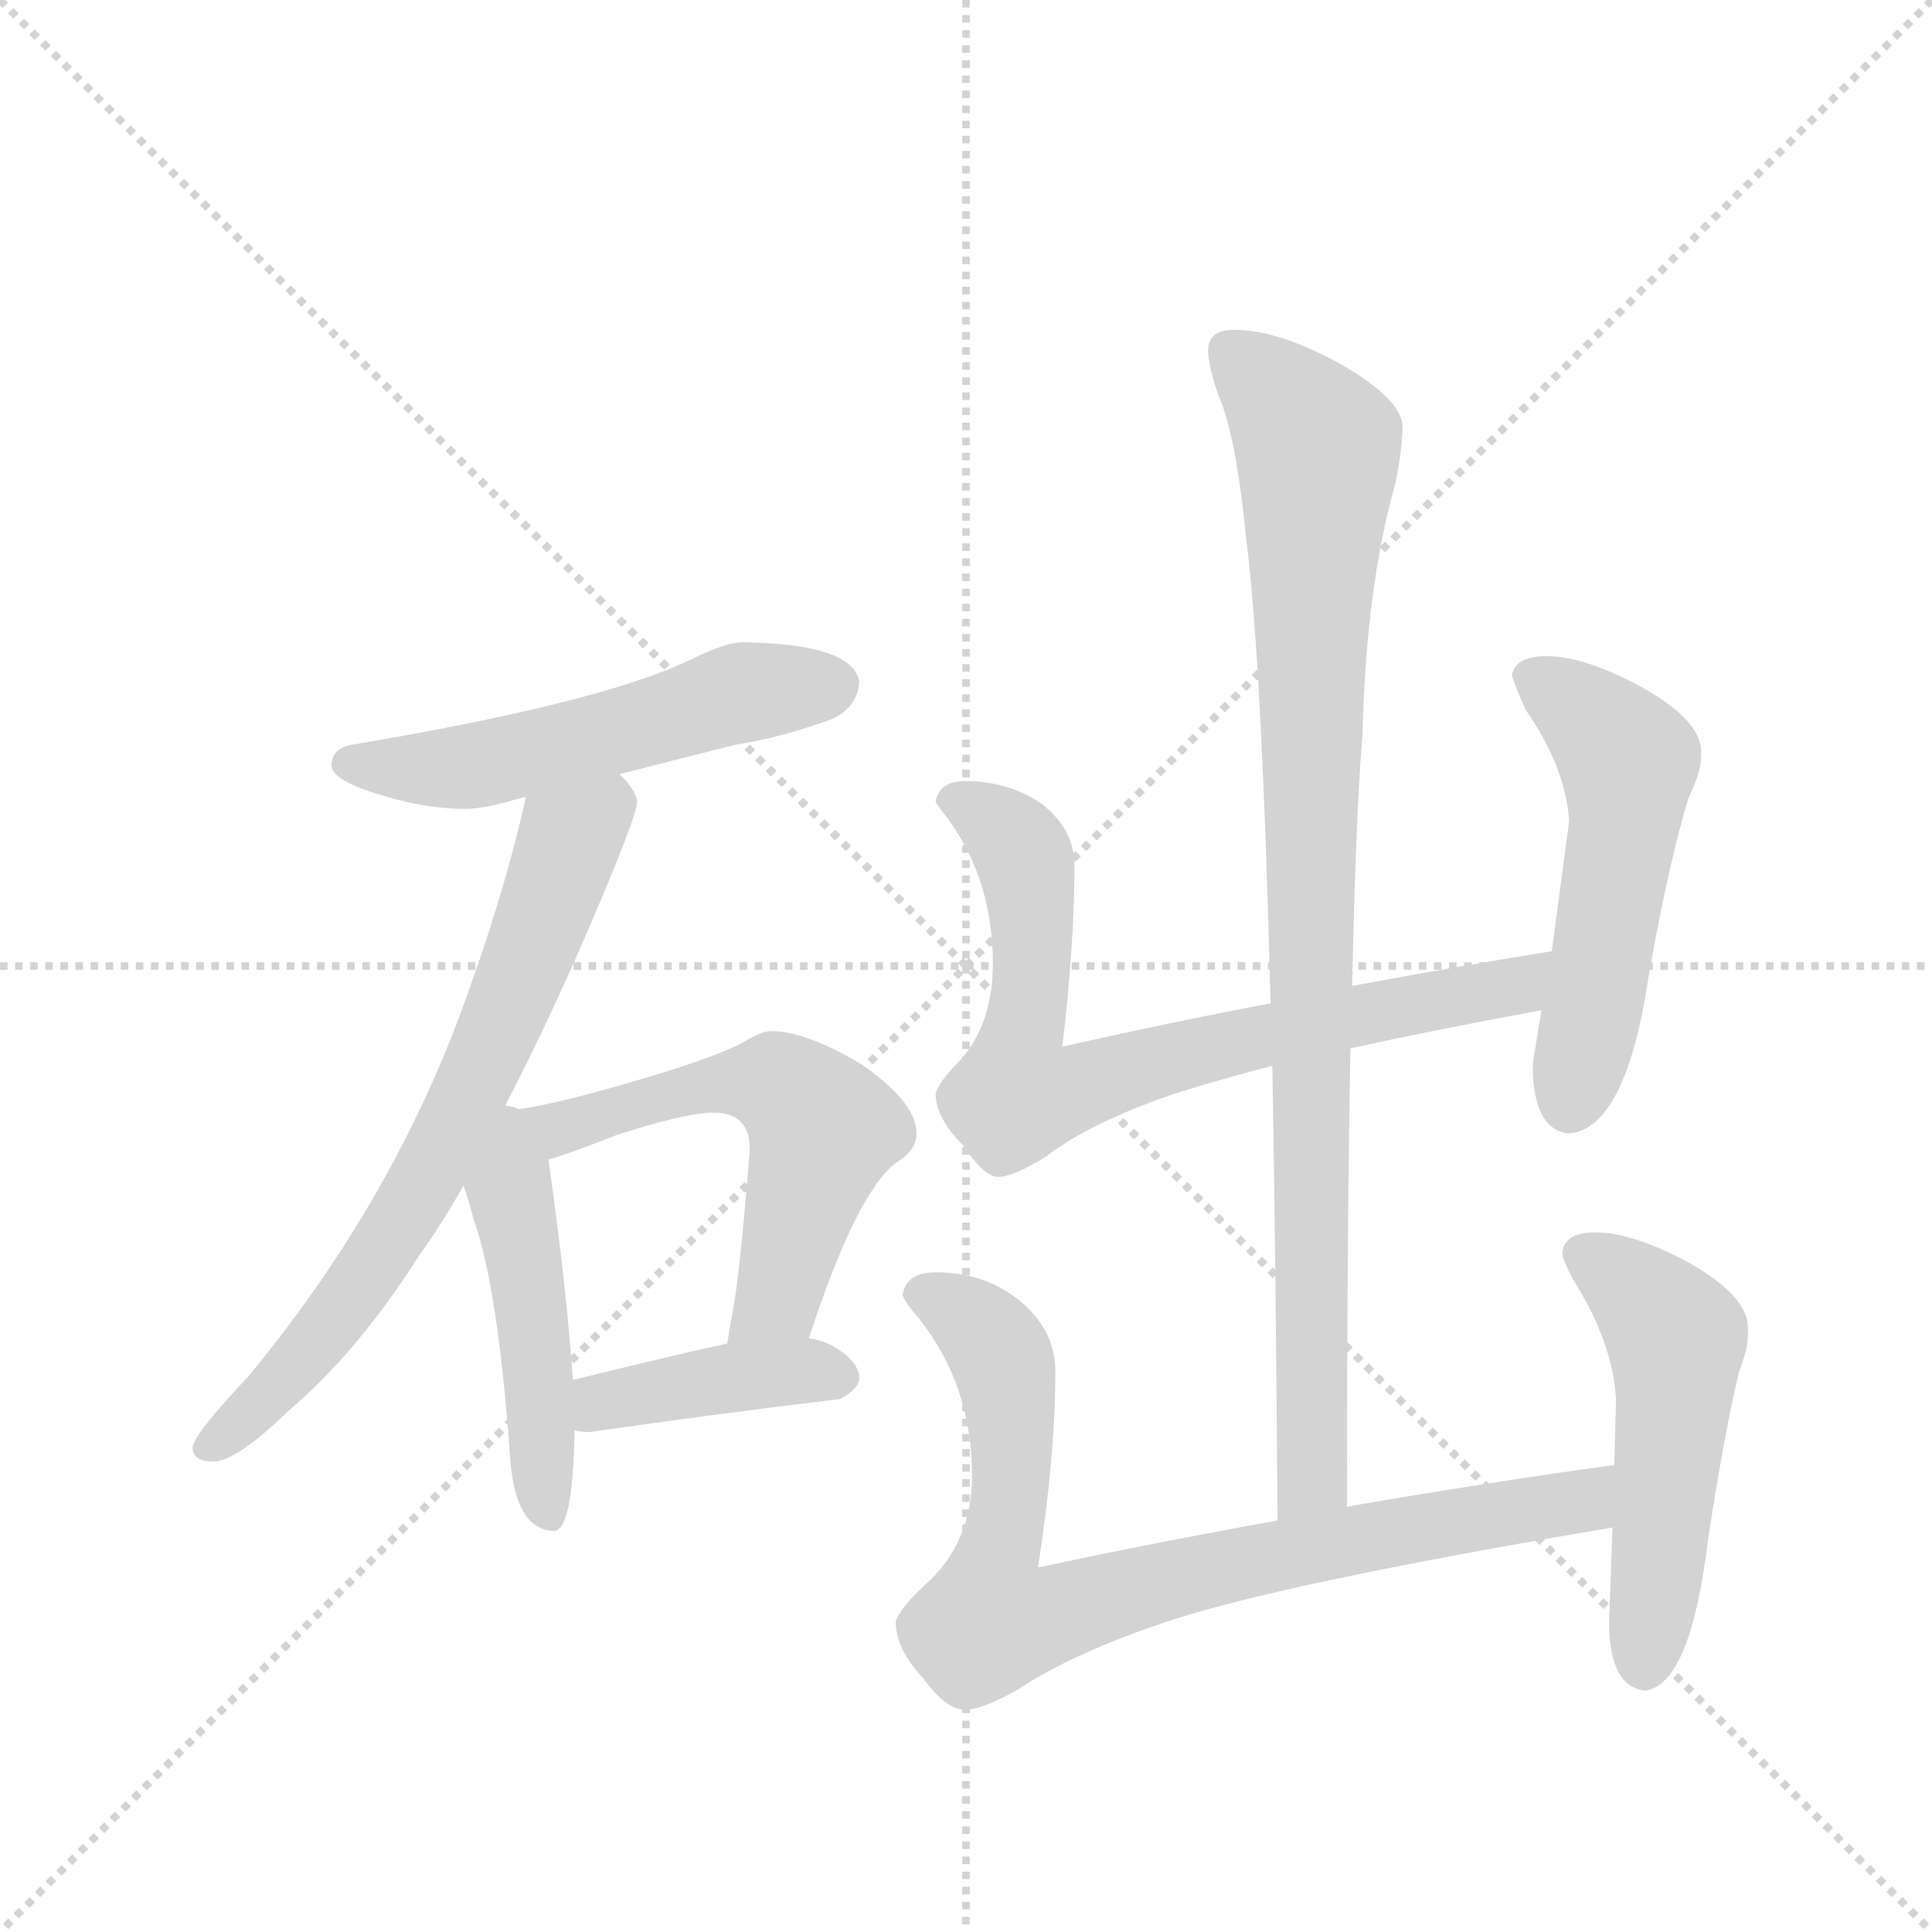<svg version="1.1" viewBox="0 0 1024 1024" xmlns="http://www.w3.org/2000/svg">
  <g stroke="lightgray" stroke-dasharray="1,1" stroke-width="1" transform="scale(4, 4)">
    <line x1="0" y1="0" x2="256" y2="256"></line>
    <line x1="256" y1="0" x2="0" y2="256"></line>
    <line x1="128" y1="0" x2="128" y2="256"></line>
    <line x1="0" y1="128" x2="256" y2="128"></line>
  </g>
  <g transform="scale(0.92, -0.92) translate(60, -900)">
    <style type="text/css">
      
        @keyframes keyframes0 {
          from {
            stroke: blue;
            stroke-dashoffset: 541;
            stroke-width: 128;
          }
          64% {
            animation-timing-function: step-end;
            stroke: blue;
            stroke-dashoffset: 0;
            stroke-width: 128;
          }
          to {
            stroke: black;
            stroke-width: 1024;
          }
        }
        #make-me-a-hanzi-animation-0 {
          animation: keyframes0 0.69s both;
          animation-delay: 0s;
          animation-timing-function: linear;
        }
      
        @keyframes keyframes1 {
          from {
            stroke: blue;
            stroke-dashoffset: 706;
            stroke-width: 128;
          }
          70% {
            animation-timing-function: step-end;
            stroke: blue;
            stroke-dashoffset: 0;
            stroke-width: 128;
          }
          to {
            stroke: black;
            stroke-width: 1024;
          }
        }
        #make-me-a-hanzi-animation-1 {
          animation: keyframes1 0.825s both;
          animation-delay: 0.69s;
          animation-timing-function: linear;
        }
      
        @keyframes keyframes2 {
          from {
            stroke: blue;
            stroke-dashoffset: 485;
            stroke-width: 128;
          }
          61% {
            animation-timing-function: step-end;
            stroke: blue;
            stroke-dashoffset: 0;
            stroke-width: 128;
          }
          to {
            stroke: black;
            stroke-width: 1024;
          }
        }
        #make-me-a-hanzi-animation-2 {
          animation: keyframes2 0.645s both;
          animation-delay: 1.515s;
          animation-timing-function: linear;
        }
      
        @keyframes keyframes3 {
          from {
            stroke: blue;
            stroke-dashoffset: 572;
            stroke-width: 128;
          }
          65% {
            animation-timing-function: step-end;
            stroke: blue;
            stroke-dashoffset: 0;
            stroke-width: 128;
          }
          to {
            stroke: black;
            stroke-width: 1024;
          }
        }
        #make-me-a-hanzi-animation-3 {
          animation: keyframes3 0.715s both;
          animation-delay: 2.16s;
          animation-timing-function: linear;
        }
      
        @keyframes keyframes4 {
          from {
            stroke: blue;
            stroke-dashoffset: 410;
            stroke-width: 128;
          }
          57% {
            animation-timing-function: step-end;
            stroke: blue;
            stroke-dashoffset: 0;
            stroke-width: 128;
          }
          to {
            stroke: black;
            stroke-width: 1024;
          }
        }
        #make-me-a-hanzi-animation-4 {
          animation: keyframes4 0.584s both;
          animation-delay: 2.875s;
          animation-timing-function: linear;
        }
      
        @keyframes keyframes5 {
          from {
            stroke: blue;
            stroke-dashoffset: 761;
            stroke-width: 128;
          }
          71% {
            animation-timing-function: step-end;
            stroke: blue;
            stroke-dashoffset: 0;
            stroke-width: 128;
          }
          to {
            stroke: black;
            stroke-width: 1024;
          }
        }
        #make-me-a-hanzi-animation-5 {
          animation: keyframes5 0.869s both;
          animation-delay: 3.459s;
          animation-timing-function: linear;
        }
      
        @keyframes keyframes6 {
          from {
            stroke: blue;
            stroke-dashoffset: 533;
            stroke-width: 128;
          }
          63% {
            animation-timing-function: step-end;
            stroke: blue;
            stroke-dashoffset: 0;
            stroke-width: 128;
          }
          to {
            stroke: black;
            stroke-width: 1024;
          }
        }
        #make-me-a-hanzi-animation-6 {
          animation: keyframes6 0.684s both;
          animation-delay: 4.328s;
          animation-timing-function: linear;
        }
      
        @keyframes keyframes7 {
          from {
            stroke: blue;
            stroke-dashoffset: 947;
            stroke-width: 128;
          }
          76% {
            animation-timing-function: step-end;
            stroke: blue;
            stroke-dashoffset: 0;
            stroke-width: 128;
          }
          to {
            stroke: black;
            stroke-width: 1024;
          }
        }
        #make-me-a-hanzi-animation-7 {
          animation: keyframes7 1.021s both;
          animation-delay: 5.012s;
          animation-timing-function: linear;
        }
      
        @keyframes keyframes8 {
          from {
            stroke: blue;
            stroke-dashoffset: 835;
            stroke-width: 128;
          }
          73% {
            animation-timing-function: step-end;
            stroke: blue;
            stroke-dashoffset: 0;
            stroke-width: 128;
          }
          to {
            stroke: black;
            stroke-width: 1024;
          }
        }
        #make-me-a-hanzi-animation-8 {
          animation: keyframes8 0.93s both;
          animation-delay: 6.032s;
          animation-timing-function: linear;
        }
      
        @keyframes keyframes9 {
          from {
            stroke: blue;
            stroke-dashoffset: 521;
            stroke-width: 128;
          }
          63% {
            animation-timing-function: step-end;
            stroke: blue;
            stroke-dashoffset: 0;
            stroke-width: 128;
          }
          to {
            stroke: black;
            stroke-width: 1024;
          }
        }
        #make-me-a-hanzi-animation-9 {
          animation: keyframes9 0.674s both;
          animation-delay: 6.962s;
          animation-timing-function: linear;
        }
      
    </style>
    
      <path d="M 368 530 Q 358 530 338 520 Q 286 495 143 471 Q 131 469 131 459 Q 131 451 156 443 Q 184 434 208 434 Q 219 434 239 440 Q 240 440 243 441 L 297 454 Q 324 461 364 471 Q 390 475 420 486 Q 434 493 435 507 Q 432 529 368 530 Z" fill="lightgray"></path>
    
      <path d="M 243 441 Q 230 382 203 310 Q 161 201 83 107 Q 51 73 51 66 Q 51 58 63 58 Q 76 58 106 87 Q 146 121 181 176 Q 194 194 207 217 L 231 263 Q 255 309 280 367 Q 307 430 307 438 Q 307 444 297 454 C 279 478 250 470 243 441 Z" fill="lightgray"></path>
    
      <path d="M 207 217 Q 210 209 213 197 Q 227 158 234 59 Q 237 19 259 18 Q 270 18 271 75 L 271 76 L 270 105 Q 267 153 256 232 C 252 258 252 258 239 261 Q 237 262 232 263 L 231 263 C 202 270 197 245 207 217 Z" fill="lightgray"></path>
    
      <path d="M 406 129 Q 433 212 456 230 Q 468 237 468 247 Q 468 265 436 287 Q 404 306 384 306 Q 379 306 369 300 Q 351 290 298 275 Q 260 264 239 261 C 209 256 227 223 256 232 Q 267 235 295 246 Q 335 259 351 259 Q 372 259 372 238 Q 366 163 362 144 Q 360 133 359 126 C 354 96 397 101 406 129 Z" fill="lightgray"></path>
    
      <path d="M 271 76 Q 274 75 280 75 Q 349 85 424 94 Q 435 100 435 106 Q 435 116 419 125 Q 413 128 406 129 L 359 126 Q 331 120 270 105 C 241 98 241 81 271 76 Z" fill="lightgray"></path>
    
      <path d="M 496 450 Q 481 450 479 438 Q 481 435 487 427 Q 512 392 512 345 Q 512 310 493 289 Q 481 277 479 270 Q 479 256 495 240 Q 507 222 515 222 Q 524 222 543 234 Q 568 253 614 269 Q 635 276 673 286 L 718 296 Q 763 306 828 318 C 857 323 864 357 834 352 Q 778 343 719 332 L 672 322 Q 614 311 552 297 Q 559 356 559 402 Q 559 422 540 437 Q 521 450 496 450 Z" fill="lightgray"></path>
    
      <path d="M 828 318 L 823 287 Q 823 249 844 247 Q 877 250 890 339 Q 902 406 913 441 Q 920 455 920 464 L 920 467 Q 920 485 886 504 Q 853 522 831 522 Q 813 522 811 511 Q 813 504 819 491 Q 842 458 844 427 L 834 352 L 828 318 Z" fill="lightgray"></path>
    
      <path d="M 673 286 Q 675 174 676 24 C 676 -6 716 2 716 32 Q 716 188 718 296 L 719 332 Q 721 429 725 478 Q 727 562 744 622 Q 748 642 748 654 Q 748 670 711 691 Q 676 710 651 710 Q 636 710 636 698 Q 636 690 642 672 Q 652 650 658 589 Q 667 519 672 322 L 673 286 Z" fill="lightgray"></path>
    
      <path d="M 676 24 Q 609 12 538 -3 Q 548 61 548 110 Q 548 134 527 151 Q 507 167 479 167 Q 462 167 460 154 Q 461 150 469 141 Q 500 102 500 50 Q 500 11 473 -13 Q 459 -26 456 -34 Q 456 -50 472 -67 Q 485 -85 496 -85 Q 506 -85 527 -73 Q 557 -53 610 -35 Q 674 -13 869 20 C 899 25 900 60 870 56 Q 797 46 716 32 L 676 24 Z" fill="lightgray"></path>
    
      <path d="M 869 20 L 867 -34 Q 867 -72 888 -74 Q 914 -70 924 13 Q 934 78 942 110 Q 947 123 947 131 L 947 135 Q 947 153 914 172 Q 881 190 859 190 Q 841 190 840 178 Q 841 172 848 160 Q 869 126 871 94 L 870 56 L 869 20 Z" fill="lightgray"></path>
    
    
      <clipPath id="make-me-a-hanzi-clip-0">
        <path d="M 368 530 Q 358 530 338 520 Q 286 495 143 471 Q 131 469 131 459 Q 131 451 156 443 Q 184 434 208 434 Q 219 434 239 440 Q 240 440 243 441 L 297 454 Q 324 461 364 471 Q 390 475 420 486 Q 434 493 435 507 Q 432 529 368 530 Z"></path>
      </clipPath>
      <path clip-path="url(#make-me-a-hanzi-clip-0)" d="M 141 460 L 212 459 L 357 499 L 420 505" fill="none" id="make-me-a-hanzi-animation-0" stroke-dasharray="413 826" stroke-linecap="round"></path>
    
      <clipPath id="make-me-a-hanzi-clip-1">
        <path d="M 243 441 Q 230 382 203 310 Q 161 201 83 107 Q 51 73 51 66 Q 51 58 63 58 Q 76 58 106 87 Q 146 121 181 176 Q 194 194 207 217 L 231 263 Q 255 309 280 367 Q 307 430 307 438 Q 307 444 297 454 C 279 478 250 470 243 441 Z"></path>
      </clipPath>
      <path clip-path="url(#make-me-a-hanzi-clip-1)" d="M 293 443 L 268 416 L 226 303 L 174 201 L 127 132 L 59 66" fill="none" id="make-me-a-hanzi-animation-1" stroke-dasharray="578 1156" stroke-linecap="round"></path>
    
      <clipPath id="make-me-a-hanzi-clip-2">
        <path d="M 207 217 Q 210 209 213 197 Q 227 158 234 59 Q 237 19 259 18 Q 270 18 271 75 L 271 76 L 270 105 Q 267 153 256 232 C 252 258 252 258 239 261 Q 237 262 232 263 L 231 263 C 202 270 197 245 207 217 Z"></path>
      </clipPath>
      <path clip-path="url(#make-me-a-hanzi-clip-2)" d="M 232 255 L 256 27" fill="none" id="make-me-a-hanzi-animation-2" stroke-dasharray="357 714" stroke-linecap="round"></path>
    
      <clipPath id="make-me-a-hanzi-clip-3">
        <path d="M 406 129 Q 433 212 456 230 Q 468 237 468 247 Q 468 265 436 287 Q 404 306 384 306 Q 379 306 369 300 Q 351 290 298 275 Q 260 264 239 261 C 209 256 227 223 256 232 Q 267 235 295 246 Q 335 259 351 259 Q 372 259 372 238 Q 366 163 362 144 Q 360 133 359 126 C 354 96 397 101 406 129 Z"></path>
      </clipPath>
      <path clip-path="url(#make-me-a-hanzi-clip-3)" d="M 245 258 L 263 250 L 311 267 L 375 277 L 400 266 L 414 247 L 388 153 L 367 129" fill="none" id="make-me-a-hanzi-animation-3" stroke-dasharray="444 888" stroke-linecap="round"></path>
    
      <clipPath id="make-me-a-hanzi-clip-4">
        <path d="M 271 76 Q 274 75 280 75 Q 349 85 424 94 Q 435 100 435 106 Q 435 116 419 125 Q 413 128 406 129 L 359 126 Q 331 120 270 105 C 241 98 241 81 271 76 Z"></path>
      </clipPath>
      <path clip-path="url(#make-me-a-hanzi-clip-4)" d="M 276 83 L 287 93 L 334 102 L 407 111 L 424 107" fill="none" id="make-me-a-hanzi-animation-4" stroke-dasharray="282 564" stroke-linecap="round"></path>
    
      <clipPath id="make-me-a-hanzi-clip-5">
        <path d="M 496 450 Q 481 450 479 438 Q 481 435 487 427 Q 512 392 512 345 Q 512 310 493 289 Q 481 277 479 270 Q 479 256 495 240 Q 507 222 515 222 Q 524 222 543 234 Q 568 253 614 269 Q 635 276 673 286 L 718 296 Q 763 306 828 318 C 857 323 864 357 834 352 Q 778 343 719 332 L 672 322 Q 614 311 552 297 Q 559 356 559 402 Q 559 422 540 437 Q 521 450 496 450 Z"></path>
      </clipPath>
      <path clip-path="url(#make-me-a-hanzi-clip-5)" d="M 490 438 L 513 427 L 532 396 L 534 339 L 526 269 L 546 269 L 668 304 L 813 332 L 828 347" fill="none" id="make-me-a-hanzi-animation-5" stroke-dasharray="633 1266" stroke-linecap="round"></path>
    
      <clipPath id="make-me-a-hanzi-clip-6">
        <path d="M 828 318 L 823 287 Q 823 249 844 247 Q 877 250 890 339 Q 902 406 913 441 Q 920 455 920 464 L 920 467 Q 920 485 886 504 Q 853 522 831 522 Q 813 522 811 511 Q 813 504 819 491 Q 842 458 844 427 L 834 352 L 828 318 Z"></path>
      </clipPath>
      <path clip-path="url(#make-me-a-hanzi-clip-6)" d="M 821 510 L 853 489 L 878 461 L 857 312 L 844 263" fill="none" id="make-me-a-hanzi-animation-6" stroke-dasharray="405 810" stroke-linecap="round"></path>
    
      <clipPath id="make-me-a-hanzi-clip-7">
        <path d="M 673 286 Q 675 174 676 24 C 676 -6 716 2 716 32 Q 716 188 718 296 L 719 332 Q 721 429 725 478 Q 727 562 744 622 Q 748 642 748 654 Q 748 670 711 691 Q 676 710 651 710 Q 636 710 636 698 Q 636 690 642 672 Q 652 650 658 589 Q 667 519 672 322 L 673 286 Z"></path>
      </clipPath>
      <path clip-path="url(#make-me-a-hanzi-clip-7)" d="M 648 698 L 675 674 L 699 641 L 694 418 L 697 59 L 693 43 L 681 33" fill="none" id="make-me-a-hanzi-animation-7" stroke-dasharray="819 1638" stroke-linecap="round"></path>
    
      <clipPath id="make-me-a-hanzi-clip-8">
        <path d="M 676 24 Q 609 12 538 -3 Q 548 61 548 110 Q 548 134 527 151 Q 507 167 479 167 Q 462 167 460 154 Q 461 150 469 141 Q 500 102 500 50 Q 500 11 473 -13 Q 459 -26 456 -34 Q 456 -50 472 -67 Q 485 -85 496 -85 Q 506 -85 527 -73 Q 557 -53 610 -35 Q 674 -13 869 20 C 899 25 900 60 870 56 Q 797 46 716 32 L 676 24 Z"></path>
      </clipPath>
      <path clip-path="url(#make-me-a-hanzi-clip-8)" d="M 473 153 L 507 132 L 520 104 L 523 52 L 510 -35 L 528 -35 L 727 15 L 850 35 L 863 50" fill="none" id="make-me-a-hanzi-animation-8" stroke-dasharray="707 1414" stroke-linecap="round"></path>
    
      <clipPath id="make-me-a-hanzi-clip-9">
        <path d="M 869 20 L 867 -34 Q 867 -72 888 -74 Q 914 -70 924 13 Q 934 78 942 110 Q 947 123 947 131 L 947 135 Q 947 153 914 172 Q 881 190 859 190 Q 841 190 840 178 Q 841 172 848 160 Q 869 126 871 94 L 870 56 L 869 20 Z"></path>
      </clipPath>
      <path clip-path="url(#make-me-a-hanzi-clip-9)" d="M 851 178 L 881 158 L 906 128 L 887 -61" fill="none" id="make-me-a-hanzi-animation-9" stroke-dasharray="393 786" stroke-linecap="round"></path>
    
  </g>
</svg>